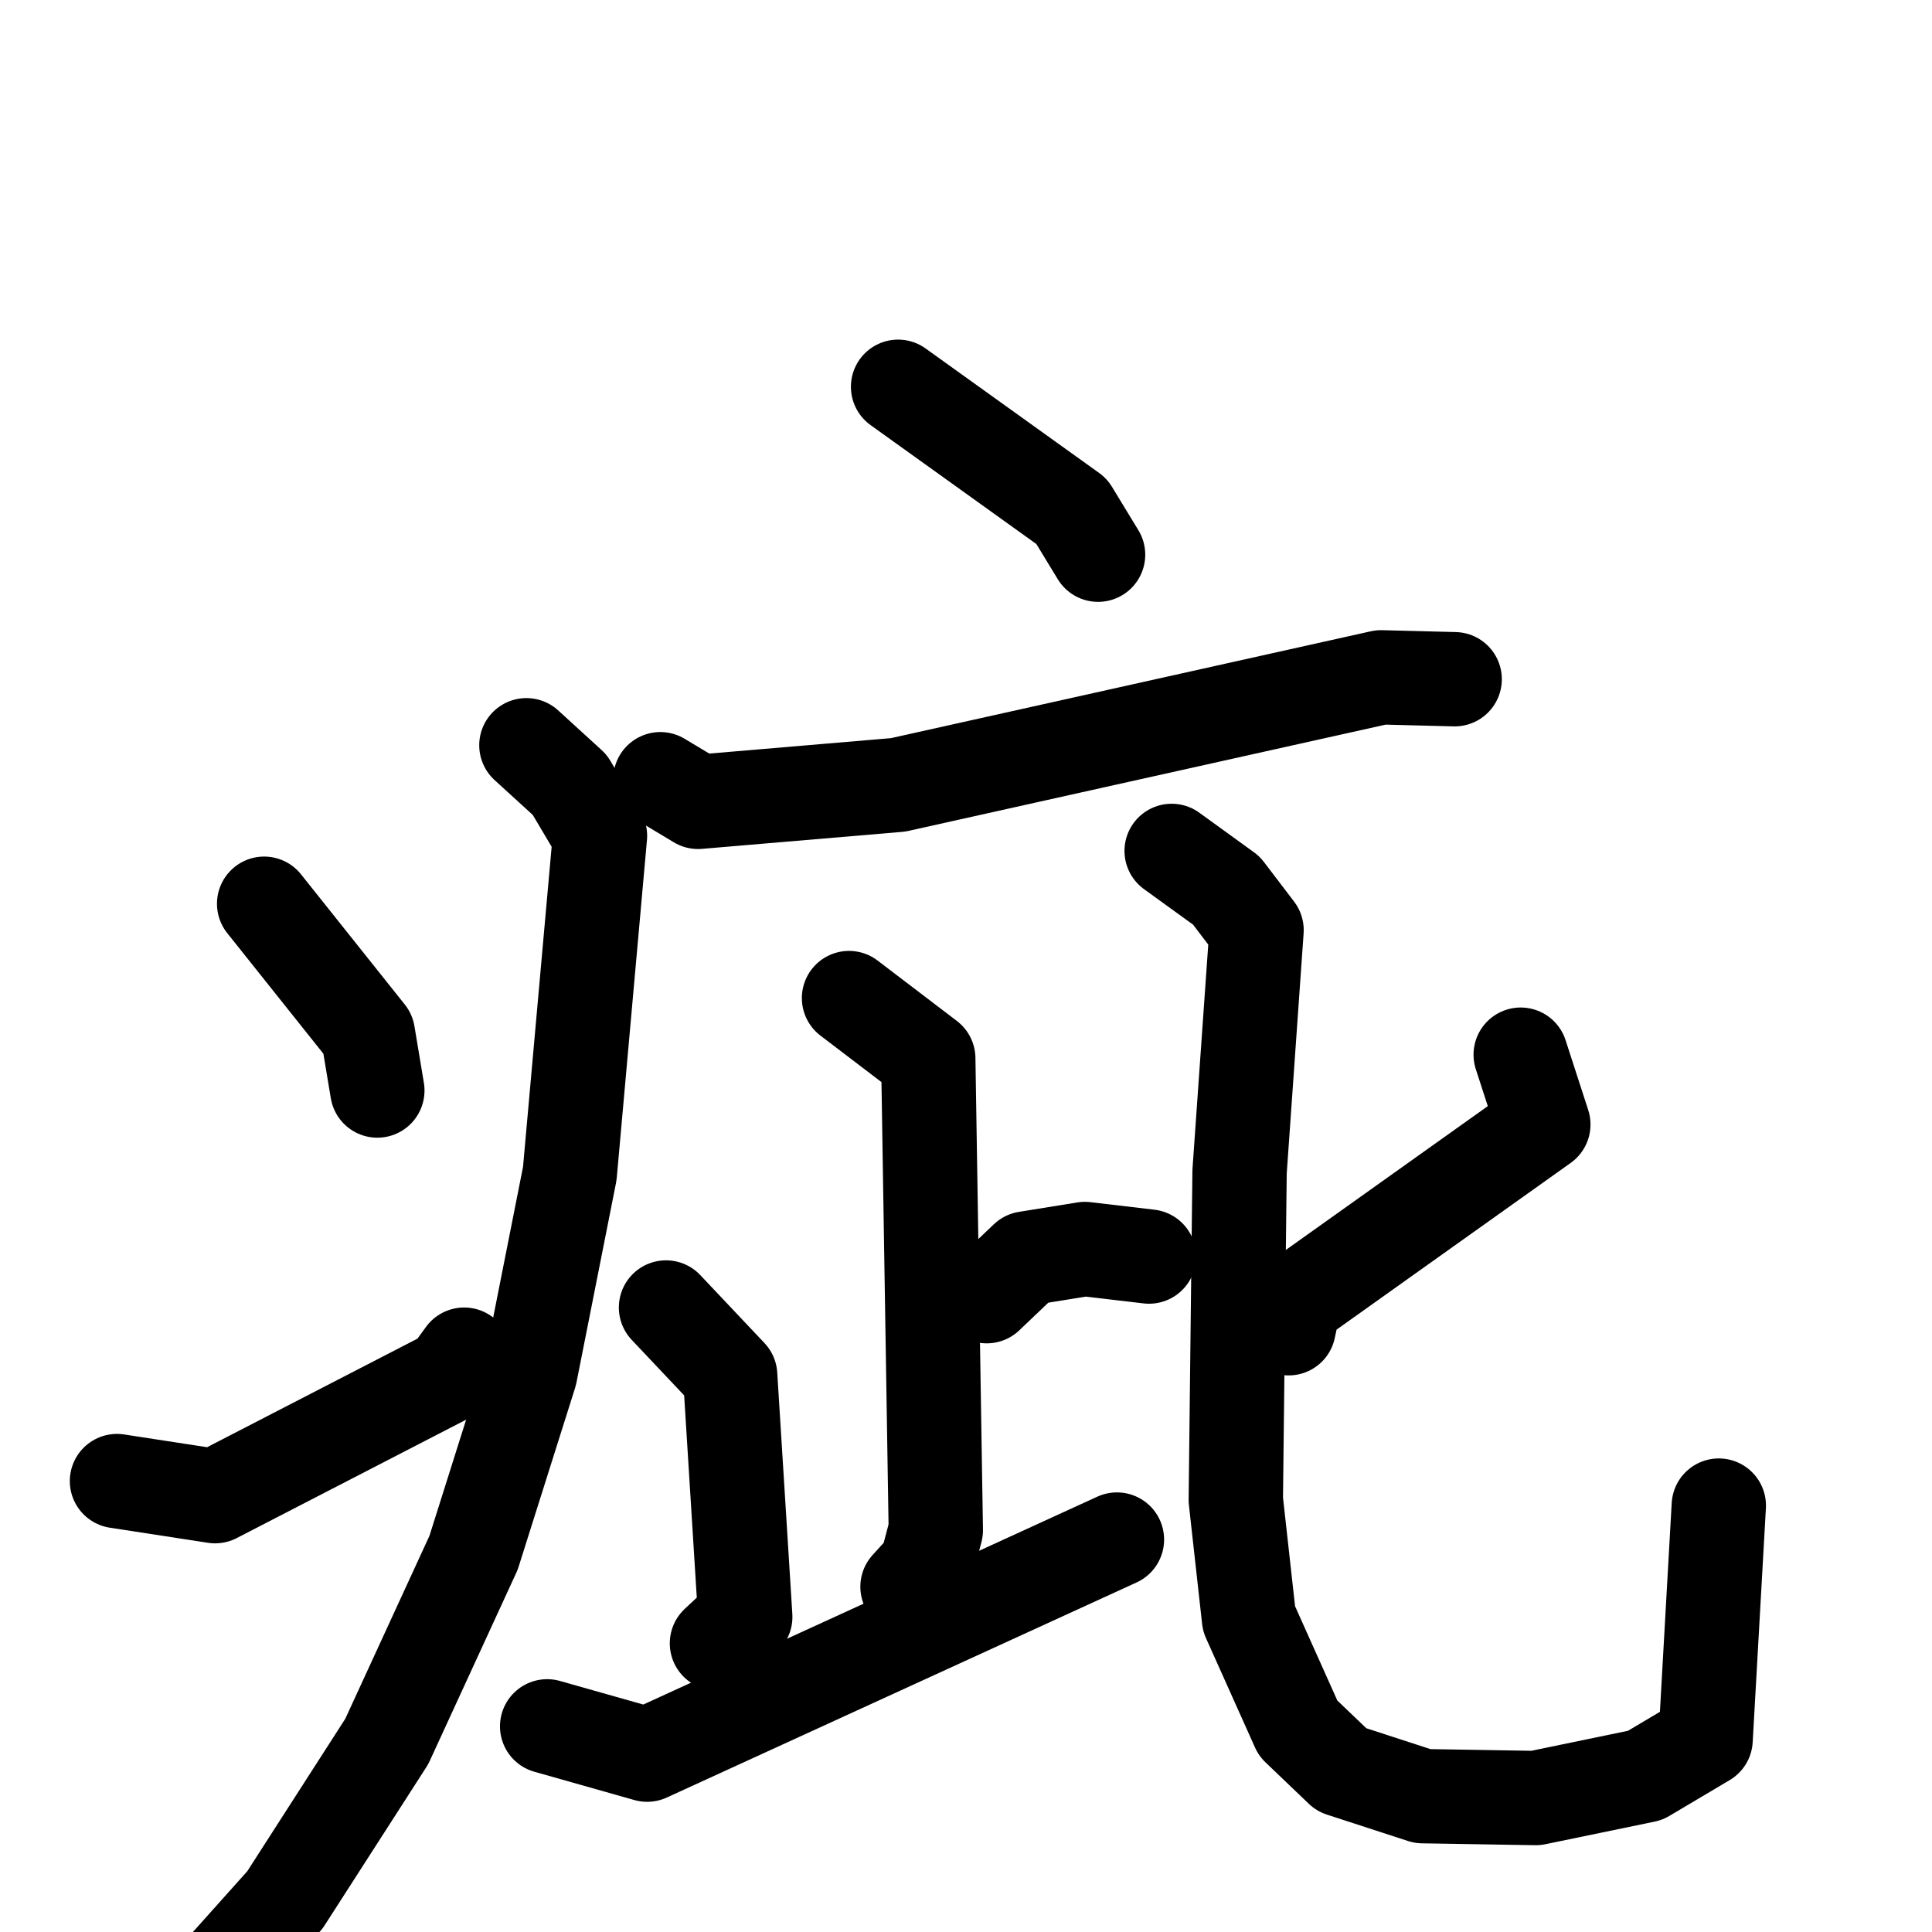 <svg xmlns="http://www.w3.org/2000/svg" viewBox="0 0 1024 1024">
  <g style="fill:none;stroke:#000000;stroke-width:50;stroke-linecap:round;stroke-linejoin:round;" transform="scale(1, 1) translate(0, 0)">
    <path d="M 476.0,205.0 L 568.0,271.0 L 582.0,294.0"/>
    <path d="M 350.0,413.0 L 370.0,425.0 L 476.0,416.0 L 732.0,359.0 L 771.0,360.0"/>
    <path d="M 279.0,395.0 L 302.0,416.0 L 318.0,443.0 L 302.0,622.0 L 281.0,728.0 L 251.0,823.0 L 205.0,923.0 L 151.0,1007.0 L 117.0,1045.0"/>
    <path d="M 140.0,479.0 L 195.0,548.0 L 200.0,578.0"/>
    <path d="M 62.0,785.0 L 114.0,793.0 L 238.0,729.0 L 246.0,718.0"/>
    <path d="M 450.0,529.0 L 492.0,561.0 L 496.0,811.0 L 491.0,830.0 L 481.0,841.0"/>
    <path d="M 523.0,687.0 L 544.0,667.0 L 575.0,662.0 L 609.0,666.0"/>
    <path d="M 353.0,693.0 L 387.0,729.0 L 395.0,857.0 L 380.0,871.0"/>
    <path d="M 290.0,915.0 L 343.0,930.0 L 592.0,816.0"/>
    <path d="M 806.0,559.0 L 818.0,596.0 L 686.0,690.0 L 683.0,704.0"/>
    <path d="M 621.0,451.0 L 650.0,472.0 L 666.0,493.0 L 657.0,621.0 L 655.0,795.0 L 662.0,858.0 L 688.0,916.0 L 711.0,938.0 L 754.0,952.0 L 814.0,953.0 L 872.0,941.0 L 904.0,922.0 L 911.0,798.0"/>
  </g>
</svg>
